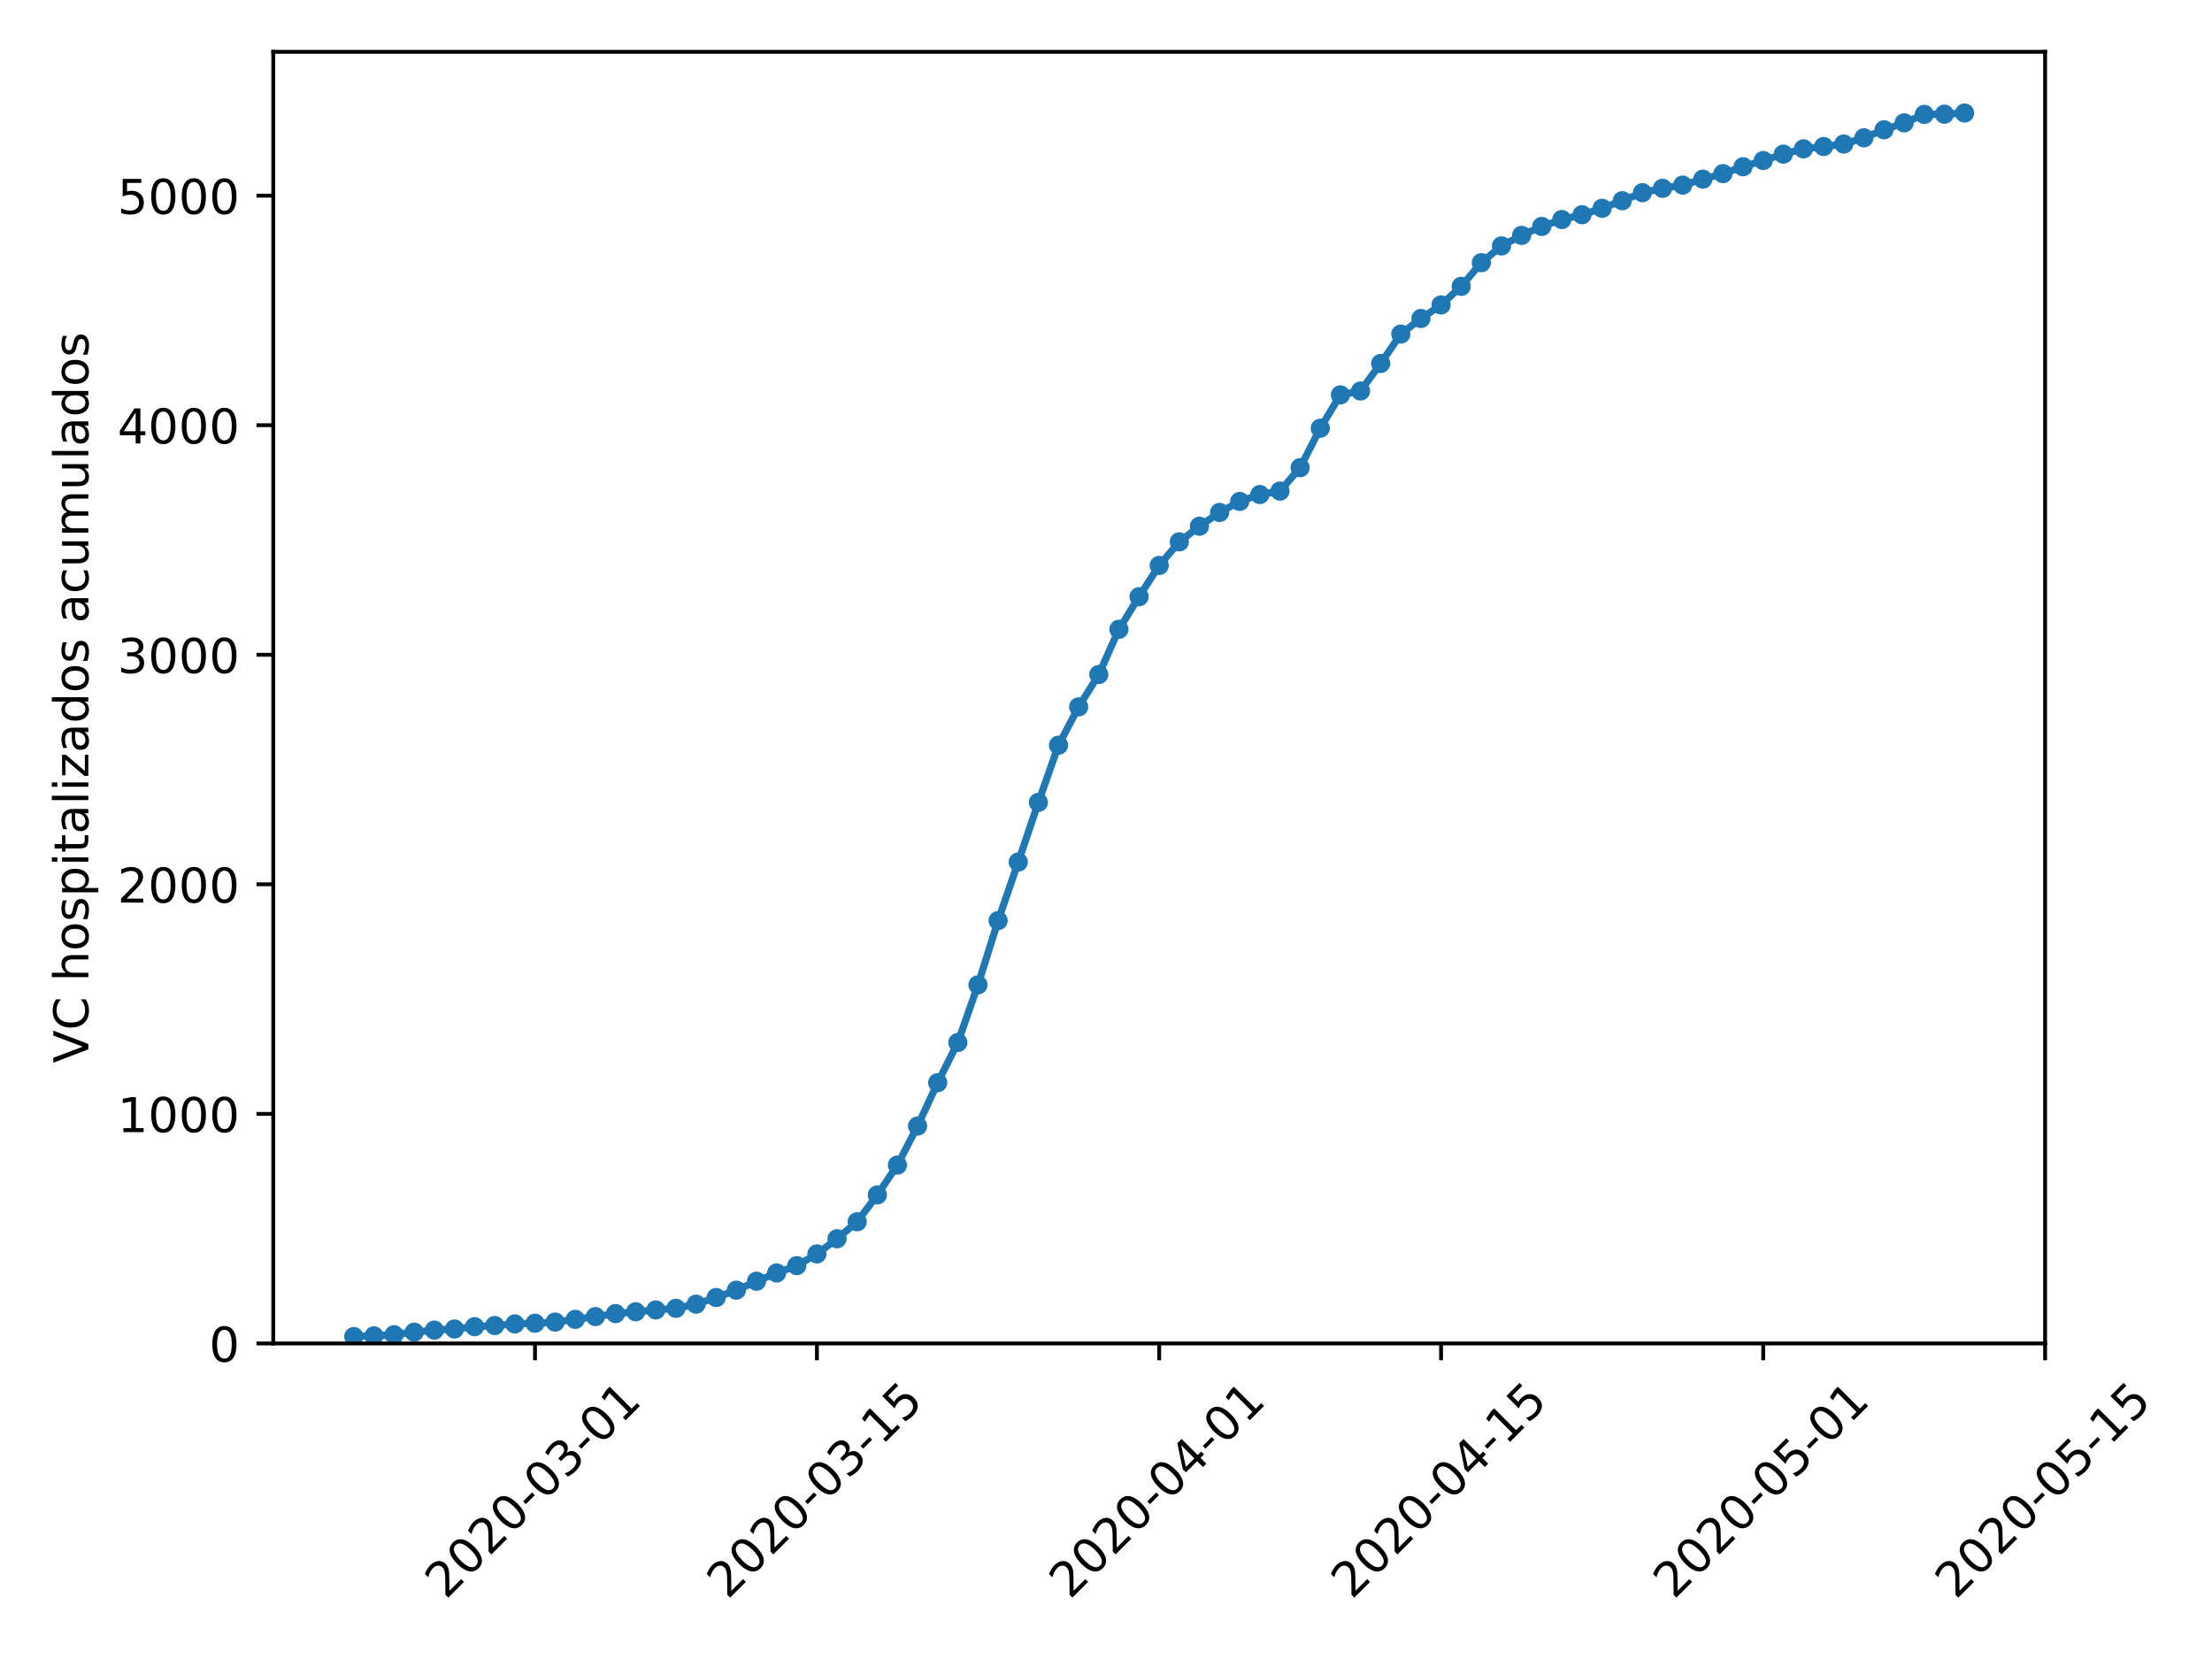<?xml version="1.0" encoding="utf-8" standalone="no"?>
<!DOCTYPE svg PUBLIC "-//W3C//DTD SVG 1.1//EN"
  "http://www.w3.org/Graphics/SVG/1.1/DTD/svg11.dtd">
<!-- Created with matplotlib (https://matplotlib.org/) -->
<svg height="345.6pt" version="1.1" viewBox="0 0 460.8 345.6" width="460.8pt" xmlns="http://www.w3.org/2000/svg" xmlns:xlink="http://www.w3.org/1999/xlink">
 <defs>
  <style type="text/css">
*{stroke-linecap:butt;stroke-linejoin:round;}
  </style>
 </defs>
 <g id="figure_1">
  <g id="patch_1">
   <path d="M 0 345.6 
L 460.8 345.6 
L 460.8 0 
L 0 0 
z
" style="fill:#ffffff;"/>
  </g>
  <g id="axes_1">
   <g id="patch_2">
    <path d="M 56.928 279.863 
L 426.031 279.863 
L 426.031 10.8 
L 56.928 10.8 
z
" style="fill:#ffffff;"/>
   </g>
   <g id="matplotlib.axis_1">
    <g id="xtick_1">
     <g id="line2d_1">
      <defs>
       <path d="M 0 0 
L 0 3.5 
" id="m1cef877a14" style="stroke:#000000;stroke-width:0.8;"/>
      </defs>
      <g>
       <use style="stroke:#000000;stroke-width:0.8;" x="111.455" xlink:href="#m1cef877a14" y="279.863"/>
      </g>
     </g>
     <g id="text_1">
      <!-- 2020-03-01 -->
      <defs>
       <path d="M 19.188 8.297 
L 53.609 8.297 
L 53.609 0 
L 7.328 0 
L 7.328 8.297 
Q 12.938 14.109 22.625 23.891 
Q 32.328 33.688 34.812 36.531 
Q 39.547 41.844 41.422 45.531 
Q 43.312 49.219 43.312 52.781 
Q 43.312 58.594 39.234 62.25 
Q 35.156 65.922 28.609 65.922 
Q 23.969 65.922 18.812 64.312 
Q 13.672 62.703 7.812 59.422 
L 7.812 69.391 
Q 13.766 71.781 18.938 73 
Q 24.125 74.219 28.422 74.219 
Q 39.75 74.219 46.484 68.547 
Q 53.219 62.891 53.219 53.422 
Q 53.219 48.922 51.531 44.891 
Q 49.859 40.875 45.406 35.406 
Q 44.188 33.984 37.641 27.219 
Q 31.109 20.453 19.188 8.297 
z
" id="DejaVuSans-50"/>
       <path d="M 31.781 66.406 
Q 24.172 66.406 20.328 58.906 
Q 16.5 51.422 16.5 36.375 
Q 16.5 21.391 20.328 13.891 
Q 24.172 6.391 31.781 6.391 
Q 39.453 6.391 43.281 13.891 
Q 47.125 21.391 47.125 36.375 
Q 47.125 51.422 43.281 58.906 
Q 39.453 66.406 31.781 66.406 
z
M 31.781 74.219 
Q 44.047 74.219 50.516 64.516 
Q 56.984 54.828 56.984 36.375 
Q 56.984 17.969 50.516 8.266 
Q 44.047 -1.422 31.781 -1.422 
Q 19.531 -1.422 13.062 8.266 
Q 6.594 17.969 6.594 36.375 
Q 6.594 54.828 13.062 64.516 
Q 19.531 74.219 31.781 74.219 
z
" id="DejaVuSans-48"/>
       <path d="M 4.891 31.391 
L 31.203 31.391 
L 31.203 23.391 
L 4.891 23.391 
z
" id="DejaVuSans-45"/>
       <path d="M 40.578 39.312 
Q 47.656 37.797 51.625 33 
Q 55.609 28.219 55.609 21.188 
Q 55.609 10.406 48.188 4.484 
Q 40.766 -1.422 27.094 -1.422 
Q 22.516 -1.422 17.656 -0.516 
Q 12.797 0.391 7.625 2.203 
L 7.625 11.719 
Q 11.719 9.328 16.594 8.109 
Q 21.484 6.891 26.812 6.891 
Q 36.078 6.891 40.938 10.547 
Q 45.797 14.203 45.797 21.188 
Q 45.797 27.641 41.281 31.266 
Q 36.766 34.906 28.719 34.906 
L 20.219 34.906 
L 20.219 43.016 
L 29.109 43.016 
Q 36.375 43.016 40.234 45.922 
Q 44.094 48.828 44.094 54.297 
Q 44.094 59.906 40.109 62.906 
Q 36.141 65.922 28.719 65.922 
Q 24.656 65.922 20.016 65.031 
Q 15.375 64.156 9.812 62.312 
L 9.812 71.094 
Q 15.438 72.656 20.344 73.438 
Q 25.25 74.219 29.594 74.219 
Q 40.828 74.219 47.359 69.109 
Q 53.906 64.016 53.906 55.328 
Q 53.906 49.266 50.438 45.094 
Q 46.969 40.922 40.578 39.312 
z
" id="DejaVuSans-51"/>
       <path d="M 12.406 8.297 
L 28.516 8.297 
L 28.516 63.922 
L 10.984 60.406 
L 10.984 69.391 
L 28.422 72.906 
L 38.281 72.906 
L 38.281 8.297 
L 54.391 8.297 
L 54.391 0 
L 12.406 0 
z
" id="DejaVuSans-49"/>
      </defs>
      <g transform="translate(92.859 333.329)rotate(-45)scale(0.1 -0.1)">
       <use xlink:href="#DejaVuSans-50"/>
       <use x="63.623" xlink:href="#DejaVuSans-48"/>
       <use x="127.246" xlink:href="#DejaVuSans-50"/>
       <use x="190.869" xlink:href="#DejaVuSans-48"/>
       <use x="254.492" xlink:href="#DejaVuSans-45"/>
       <use x="290.576" xlink:href="#DejaVuSans-48"/>
       <use x="354.199" xlink:href="#DejaVuSans-51"/>
       <use x="417.822" xlink:href="#DejaVuSans-45"/>
       <use x="453.906" xlink:href="#DejaVuSans-48"/>
       <use x="517.529" xlink:href="#DejaVuSans-49"/>
      </g>
     </g>
    </g>
    <g id="xtick_2">
     <g id="line2d_2">
      <g>
       <use style="stroke:#000000;stroke-width:0.8;" x="170.176" xlink:href="#m1cef877a14" y="279.863"/>
      </g>
     </g>
     <g id="text_2">
      <!-- 2020-03-15 -->
      <defs>
       <path d="M 10.797 72.906 
L 49.516 72.906 
L 49.516 64.594 
L 19.828 64.594 
L 19.828 46.734 
Q 21.969 47.469 24.109 47.828 
Q 26.266 48.188 28.422 48.188 
Q 40.625 48.188 47.75 41.5 
Q 54.891 34.812 54.891 23.391 
Q 54.891 11.625 47.562 5.094 
Q 40.234 -1.422 26.906 -1.422 
Q 22.312 -1.422 17.547 -0.641 
Q 12.797 0.141 7.719 1.703 
L 7.719 11.625 
Q 12.109 9.234 16.797 8.062 
Q 21.484 6.891 26.703 6.891 
Q 35.156 6.891 40.078 11.328 
Q 45.016 15.766 45.016 23.391 
Q 45.016 31 40.078 35.438 
Q 35.156 39.891 26.703 39.891 
Q 22.75 39.891 18.812 39.016 
Q 14.891 38.141 10.797 36.281 
z
" id="DejaVuSans-53"/>
      </defs>
      <g transform="translate(151.58 333.329)rotate(-45)scale(0.1 -0.1)">
       <use xlink:href="#DejaVuSans-50"/>
       <use x="63.623" xlink:href="#DejaVuSans-48"/>
       <use x="127.246" xlink:href="#DejaVuSans-50"/>
       <use x="190.869" xlink:href="#DejaVuSans-48"/>
       <use x="254.492" xlink:href="#DejaVuSans-45"/>
       <use x="290.576" xlink:href="#DejaVuSans-48"/>
       <use x="354.199" xlink:href="#DejaVuSans-51"/>
       <use x="417.822" xlink:href="#DejaVuSans-45"/>
       <use x="453.906" xlink:href="#DejaVuSans-49"/>
       <use x="517.529" xlink:href="#DejaVuSans-53"/>
      </g>
     </g>
    </g>
    <g id="xtick_3">
     <g id="line2d_3">
      <g>
       <use style="stroke:#000000;stroke-width:0.8;" x="241.48" xlink:href="#m1cef877a14" y="279.863"/>
      </g>
     </g>
     <g id="text_3">
      <!-- 2020-04-01 -->
      <defs>
       <path d="M 37.797 64.312 
L 12.891 25.391 
L 37.797 25.391 
z
M 35.203 72.906 
L 47.609 72.906 
L 47.609 25.391 
L 58.016 25.391 
L 58.016 17.188 
L 47.609 17.188 
L 47.609 0 
L 37.797 0 
L 37.797 17.188 
L 4.891 17.188 
L 4.891 26.703 
z
" id="DejaVuSans-52"/>
      </defs>
      <g transform="translate(222.884 333.329)rotate(-45)scale(0.1 -0.1)">
       <use xlink:href="#DejaVuSans-50"/>
       <use x="63.623" xlink:href="#DejaVuSans-48"/>
       <use x="127.246" xlink:href="#DejaVuSans-50"/>
       <use x="190.869" xlink:href="#DejaVuSans-48"/>
       <use x="254.492" xlink:href="#DejaVuSans-45"/>
       <use x="290.576" xlink:href="#DejaVuSans-48"/>
       <use x="354.199" xlink:href="#DejaVuSans-52"/>
       <use x="417.822" xlink:href="#DejaVuSans-45"/>
       <use x="453.906" xlink:href="#DejaVuSans-48"/>
       <use x="517.529" xlink:href="#DejaVuSans-49"/>
      </g>
     </g>
    </g>
    <g id="xtick_4">
     <g id="line2d_4">
      <g>
       <use style="stroke:#000000;stroke-width:0.8;" x="300.201" xlink:href="#m1cef877a14" y="279.863"/>
      </g>
     </g>
     <g id="text_4">
      <!-- 2020-04-15 -->
      <g transform="translate(281.605 333.329)rotate(-45)scale(0.1 -0.1)">
       <use xlink:href="#DejaVuSans-50"/>
       <use x="63.623" xlink:href="#DejaVuSans-48"/>
       <use x="127.246" xlink:href="#DejaVuSans-50"/>
       <use x="190.869" xlink:href="#DejaVuSans-48"/>
       <use x="254.492" xlink:href="#DejaVuSans-45"/>
       <use x="290.576" xlink:href="#DejaVuSans-48"/>
       <use x="354.199" xlink:href="#DejaVuSans-52"/>
       <use x="417.822" xlink:href="#DejaVuSans-45"/>
       <use x="453.906" xlink:href="#DejaVuSans-49"/>
       <use x="517.529" xlink:href="#DejaVuSans-53"/>
      </g>
     </g>
    </g>
    <g id="xtick_5">
     <g id="line2d_5">
      <g>
       <use style="stroke:#000000;stroke-width:0.8;" x="367.31" xlink:href="#m1cef877a14" y="279.863"/>
      </g>
     </g>
     <g id="text_5">
      <!-- 2020-05-01 -->
      <g transform="translate(348.715 333.329)rotate(-45)scale(0.1 -0.1)">
       <use xlink:href="#DejaVuSans-50"/>
       <use x="63.623" xlink:href="#DejaVuSans-48"/>
       <use x="127.246" xlink:href="#DejaVuSans-50"/>
       <use x="190.869" xlink:href="#DejaVuSans-48"/>
       <use x="254.492" xlink:href="#DejaVuSans-45"/>
       <use x="290.576" xlink:href="#DejaVuSans-48"/>
       <use x="354.199" xlink:href="#DejaVuSans-53"/>
       <use x="417.822" xlink:href="#DejaVuSans-45"/>
       <use x="453.906" xlink:href="#DejaVuSans-48"/>
       <use x="517.529" xlink:href="#DejaVuSans-49"/>
      </g>
     </g>
    </g>
    <g id="xtick_6">
     <g id="line2d_6">
      <g>
       <use style="stroke:#000000;stroke-width:0.8;" x="426.031" xlink:href="#m1cef877a14" y="279.863"/>
      </g>
     </g>
     <g id="text_6">
      <!-- 2020-05-15 -->
      <g transform="translate(407.435 333.329)rotate(-45)scale(0.1 -0.1)">
       <use xlink:href="#DejaVuSans-50"/>
       <use x="63.623" xlink:href="#DejaVuSans-48"/>
       <use x="127.246" xlink:href="#DejaVuSans-50"/>
       <use x="190.869" xlink:href="#DejaVuSans-48"/>
       <use x="254.492" xlink:href="#DejaVuSans-45"/>
       <use x="290.576" xlink:href="#DejaVuSans-48"/>
       <use x="354.199" xlink:href="#DejaVuSans-53"/>
       <use x="417.822" xlink:href="#DejaVuSans-45"/>
       <use x="453.906" xlink:href="#DejaVuSans-49"/>
       <use x="517.529" xlink:href="#DejaVuSans-53"/>
      </g>
     </g>
    </g>
   </g>
   <g id="matplotlib.axis_2">
    <g id="ytick_1">
     <g id="line2d_7">
      <defs>
       <path d="M 0 0 
L -3.5 0 
" id="m1616e6cf49" style="stroke:#000000;stroke-width:0.8;"/>
      </defs>
      <g>
       <use style="stroke:#000000;stroke-width:0.8;" x="56.928" xlink:href="#m1616e6cf49" y="279.863"/>
      </g>
     </g>
     <g id="text_7">
      <!-- 0 -->
      <g transform="translate(43.566 283.662)scale(0.1 -0.1)">
       <use xlink:href="#DejaVuSans-48"/>
      </g>
     </g>
    </g>
    <g id="ytick_2">
     <g id="line2d_8">
      <g>
       <use style="stroke:#000000;stroke-width:0.8;" x="56.928" xlink:href="#m1616e6cf49" y="232.042"/>
      </g>
     </g>
     <g id="text_8">
      <!-- 1000 -->
      <g transform="translate(24.478 235.841)scale(0.1 -0.1)">
       <use xlink:href="#DejaVuSans-49"/>
       <use x="63.623" xlink:href="#DejaVuSans-48"/>
       <use x="127.246" xlink:href="#DejaVuSans-48"/>
       <use x="190.869" xlink:href="#DejaVuSans-48"/>
      </g>
     </g>
    </g>
    <g id="ytick_3">
     <g id="line2d_9">
      <g>
       <use style="stroke:#000000;stroke-width:0.8;" x="56.928" xlink:href="#m1616e6cf49" y="184.221"/>
      </g>
     </g>
     <g id="text_9">
      <!-- 2000 -->
      <g transform="translate(24.478 188.021)scale(0.1 -0.1)">
       <use xlink:href="#DejaVuSans-50"/>
       <use x="63.623" xlink:href="#DejaVuSans-48"/>
       <use x="127.246" xlink:href="#DejaVuSans-48"/>
       <use x="190.869" xlink:href="#DejaVuSans-48"/>
      </g>
     </g>
    </g>
    <g id="ytick_4">
     <g id="line2d_10">
      <g>
       <use style="stroke:#000000;stroke-width:0.8;" x="56.928" xlink:href="#m1616e6cf49" y="136.401"/>
      </g>
     </g>
     <g id="text_10">
      <!-- 3000 -->
      <g transform="translate(24.478 140.2)scale(0.1 -0.1)">
       <use xlink:href="#DejaVuSans-51"/>
       <use x="63.623" xlink:href="#DejaVuSans-48"/>
       <use x="127.246" xlink:href="#DejaVuSans-48"/>
       <use x="190.869" xlink:href="#DejaVuSans-48"/>
      </g>
     </g>
    </g>
    <g id="ytick_5">
     <g id="line2d_11">
      <g>
       <use style="stroke:#000000;stroke-width:0.8;" x="56.928" xlink:href="#m1616e6cf49" y="88.58"/>
      </g>
     </g>
     <g id="text_11">
      <!-- 4000 -->
      <g transform="translate(24.478 92.379)scale(0.1 -0.1)">
       <use xlink:href="#DejaVuSans-52"/>
       <use x="63.623" xlink:href="#DejaVuSans-48"/>
       <use x="127.246" xlink:href="#DejaVuSans-48"/>
       <use x="190.869" xlink:href="#DejaVuSans-48"/>
      </g>
     </g>
    </g>
    <g id="ytick_6">
     <g id="line2d_12">
      <g>
       <use style="stroke:#000000;stroke-width:0.8;" x="56.928" xlink:href="#m1616e6cf49" y="40.76"/>
      </g>
     </g>
     <g id="text_12">
      <!-- 5000 -->
      <g transform="translate(24.478 44.559)scale(0.1 -0.1)">
       <use xlink:href="#DejaVuSans-53"/>
       <use x="63.623" xlink:href="#DejaVuSans-48"/>
       <use x="127.246" xlink:href="#DejaVuSans-48"/>
       <use x="190.869" xlink:href="#DejaVuSans-48"/>
      </g>
     </g>
    </g>
    <g id="text_13">
     <!-- VC hospitalizados acumulados -->
     <defs>
      <path d="M 28.609 0 
L 0.781 72.906 
L 11.078 72.906 
L 34.188 11.531 
L 57.328 72.906 
L 67.578 72.906 
L 39.797 0 
z
" id="DejaVuSans-86"/>
      <path d="M 64.406 67.281 
L 64.406 56.891 
Q 59.422 61.531 53.781 63.812 
Q 48.141 66.109 41.797 66.109 
Q 29.297 66.109 22.656 58.469 
Q 16.016 50.828 16.016 36.375 
Q 16.016 21.969 22.656 14.328 
Q 29.297 6.688 41.797 6.688 
Q 48.141 6.688 53.781 8.984 
Q 59.422 11.281 64.406 15.922 
L 64.406 5.609 
Q 59.234 2.094 53.438 0.328 
Q 47.656 -1.422 41.219 -1.422 
Q 24.656 -1.422 15.125 8.703 
Q 5.609 18.844 5.609 36.375 
Q 5.609 53.953 15.125 64.078 
Q 24.656 74.219 41.219 74.219 
Q 47.75 74.219 53.531 72.484 
Q 59.328 70.75 64.406 67.281 
z
" id="DejaVuSans-67"/>
      <path id="DejaVuSans-32"/>
      <path d="M 54.891 33.016 
L 54.891 0 
L 45.906 0 
L 45.906 32.719 
Q 45.906 40.484 42.875 44.328 
Q 39.844 48.188 33.797 48.188 
Q 26.516 48.188 22.312 43.547 
Q 18.109 38.922 18.109 30.906 
L 18.109 0 
L 9.078 0 
L 9.078 75.984 
L 18.109 75.984 
L 18.109 46.188 
Q 21.344 51.125 25.703 53.562 
Q 30.078 56 35.797 56 
Q 45.219 56 50.047 50.172 
Q 54.891 44.344 54.891 33.016 
z
" id="DejaVuSans-104"/>
      <path d="M 30.609 48.391 
Q 23.391 48.391 19.188 42.75 
Q 14.984 37.109 14.984 27.297 
Q 14.984 17.484 19.156 11.844 
Q 23.344 6.203 30.609 6.203 
Q 37.797 6.203 41.984 11.859 
Q 46.188 17.531 46.188 27.297 
Q 46.188 37.016 41.984 42.703 
Q 37.797 48.391 30.609 48.391 
z
M 30.609 56 
Q 42.328 56 49.016 48.375 
Q 55.719 40.766 55.719 27.297 
Q 55.719 13.875 49.016 6.219 
Q 42.328 -1.422 30.609 -1.422 
Q 18.844 -1.422 12.172 6.219 
Q 5.516 13.875 5.516 27.297 
Q 5.516 40.766 12.172 48.375 
Q 18.844 56 30.609 56 
z
" id="DejaVuSans-111"/>
      <path d="M 44.281 53.078 
L 44.281 44.578 
Q 40.484 46.531 36.375 47.5 
Q 32.281 48.484 27.875 48.484 
Q 21.188 48.484 17.844 46.438 
Q 14.5 44.391 14.5 40.281 
Q 14.5 37.156 16.891 35.375 
Q 19.281 33.594 26.516 31.984 
L 29.594 31.297 
Q 39.156 29.25 43.188 25.516 
Q 47.219 21.781 47.219 15.094 
Q 47.219 7.469 41.188 3.016 
Q 35.156 -1.422 24.609 -1.422 
Q 20.219 -1.422 15.453 -0.562 
Q 10.688 0.297 5.422 2 
L 5.422 11.281 
Q 10.406 8.688 15.234 7.391 
Q 20.062 6.109 24.812 6.109 
Q 31.156 6.109 34.562 8.281 
Q 37.984 10.453 37.984 14.406 
Q 37.984 18.062 35.516 20.016 
Q 33.062 21.969 24.703 23.781 
L 21.578 24.516 
Q 13.234 26.266 9.516 29.906 
Q 5.812 33.547 5.812 39.891 
Q 5.812 47.609 11.281 51.797 
Q 16.75 56 26.812 56 
Q 31.781 56 36.172 55.266 
Q 40.578 54.547 44.281 53.078 
z
" id="DejaVuSans-115"/>
      <path d="M 18.109 8.203 
L 18.109 -20.797 
L 9.078 -20.797 
L 9.078 54.688 
L 18.109 54.688 
L 18.109 46.391 
Q 20.953 51.266 25.266 53.625 
Q 29.594 56 35.594 56 
Q 45.562 56 51.781 48.094 
Q 58.016 40.188 58.016 27.297 
Q 58.016 14.406 51.781 6.484 
Q 45.562 -1.422 35.594 -1.422 
Q 29.594 -1.422 25.266 0.953 
Q 20.953 3.328 18.109 8.203 
z
M 48.688 27.297 
Q 48.688 37.203 44.609 42.844 
Q 40.531 48.484 33.406 48.484 
Q 26.266 48.484 22.188 42.844 
Q 18.109 37.203 18.109 27.297 
Q 18.109 17.391 22.188 11.75 
Q 26.266 6.109 33.406 6.109 
Q 40.531 6.109 44.609 11.75 
Q 48.688 17.391 48.688 27.297 
z
" id="DejaVuSans-112"/>
      <path d="M 9.422 54.688 
L 18.406 54.688 
L 18.406 0 
L 9.422 0 
z
M 9.422 75.984 
L 18.406 75.984 
L 18.406 64.594 
L 9.422 64.594 
z
" id="DejaVuSans-105"/>
      <path d="M 18.312 70.219 
L 18.312 54.688 
L 36.812 54.688 
L 36.812 47.703 
L 18.312 47.703 
L 18.312 18.016 
Q 18.312 11.328 20.141 9.422 
Q 21.969 7.516 27.594 7.516 
L 36.812 7.516 
L 36.812 0 
L 27.594 0 
Q 17.188 0 13.234 3.875 
Q 9.281 7.766 9.281 18.016 
L 9.281 47.703 
L 2.688 47.703 
L 2.688 54.688 
L 9.281 54.688 
L 9.281 70.219 
z
" id="DejaVuSans-116"/>
      <path d="M 34.281 27.484 
Q 23.391 27.484 19.188 25 
Q 14.984 22.516 14.984 16.5 
Q 14.984 11.719 18.141 8.906 
Q 21.297 6.109 26.703 6.109 
Q 34.188 6.109 38.703 11.406 
Q 43.219 16.703 43.219 25.484 
L 43.219 27.484 
z
M 52.203 31.203 
L 52.203 0 
L 43.219 0 
L 43.219 8.297 
Q 40.141 3.328 35.547 0.953 
Q 30.953 -1.422 24.312 -1.422 
Q 15.922 -1.422 10.953 3.297 
Q 6 8.016 6 15.922 
Q 6 25.141 12.172 29.828 
Q 18.359 34.516 30.609 34.516 
L 43.219 34.516 
L 43.219 35.406 
Q 43.219 41.609 39.141 45 
Q 35.062 48.391 27.688 48.391 
Q 23 48.391 18.547 47.266 
Q 14.109 46.141 10.016 43.891 
L 10.016 52.203 
Q 14.938 54.109 19.578 55.047 
Q 24.219 56 28.609 56 
Q 40.484 56 46.344 49.844 
Q 52.203 43.703 52.203 31.203 
z
" id="DejaVuSans-97"/>
      <path d="M 9.422 75.984 
L 18.406 75.984 
L 18.406 0 
L 9.422 0 
z
" id="DejaVuSans-108"/>
      <path d="M 5.516 54.688 
L 48.188 54.688 
L 48.188 46.484 
L 14.406 7.172 
L 48.188 7.172 
L 48.188 0 
L 4.297 0 
L 4.297 8.203 
L 38.094 47.516 
L 5.516 47.516 
z
" id="DejaVuSans-122"/>
      <path d="M 45.406 46.391 
L 45.406 75.984 
L 54.391 75.984 
L 54.391 0 
L 45.406 0 
L 45.406 8.203 
Q 42.578 3.328 38.25 0.953 
Q 33.938 -1.422 27.875 -1.422 
Q 17.969 -1.422 11.734 6.484 
Q 5.516 14.406 5.516 27.297 
Q 5.516 40.188 11.734 48.094 
Q 17.969 56 27.875 56 
Q 33.938 56 38.25 53.625 
Q 42.578 51.266 45.406 46.391 
z
M 14.797 27.297 
Q 14.797 17.391 18.875 11.75 
Q 22.953 6.109 30.078 6.109 
Q 37.203 6.109 41.297 11.75 
Q 45.406 17.391 45.406 27.297 
Q 45.406 37.203 41.297 42.844 
Q 37.203 48.484 30.078 48.484 
Q 22.953 48.484 18.875 42.844 
Q 14.797 37.203 14.797 27.297 
z
" id="DejaVuSans-100"/>
      <path d="M 48.781 52.594 
L 48.781 44.188 
Q 44.969 46.297 41.141 47.344 
Q 37.312 48.391 33.406 48.391 
Q 24.656 48.391 19.812 42.844 
Q 14.984 37.312 14.984 27.297 
Q 14.984 17.281 19.812 11.734 
Q 24.656 6.203 33.406 6.203 
Q 37.312 6.203 41.141 7.25 
Q 44.969 8.297 48.781 10.406 
L 48.781 2.094 
Q 45.016 0.344 40.984 -0.531 
Q 36.969 -1.422 32.422 -1.422 
Q 20.062 -1.422 12.781 6.344 
Q 5.516 14.109 5.516 27.297 
Q 5.516 40.672 12.859 48.328 
Q 20.219 56 33.016 56 
Q 37.156 56 41.109 55.141 
Q 45.062 54.297 48.781 52.594 
z
" id="DejaVuSans-99"/>
      <path d="M 8.5 21.578 
L 8.5 54.688 
L 17.484 54.688 
L 17.484 21.922 
Q 17.484 14.156 20.5 10.266 
Q 23.531 6.391 29.594 6.391 
Q 36.859 6.391 41.078 11.031 
Q 45.312 15.672 45.312 23.688 
L 45.312 54.688 
L 54.297 54.688 
L 54.297 0 
L 45.312 0 
L 45.312 8.406 
Q 42.047 3.422 37.719 1 
Q 33.406 -1.422 27.688 -1.422 
Q 18.266 -1.422 13.375 4.438 
Q 8.5 10.297 8.5 21.578 
z
M 31.109 56 
z
" id="DejaVuSans-117"/>
      <path d="M 52 44.188 
Q 55.375 50.25 60.062 53.125 
Q 64.75 56 71.094 56 
Q 79.641 56 84.281 50.016 
Q 88.922 44.047 88.922 33.016 
L 88.922 0 
L 79.891 0 
L 79.891 32.719 
Q 79.891 40.578 77.094 44.375 
Q 74.312 48.188 68.609 48.188 
Q 61.625 48.188 57.562 43.547 
Q 53.516 38.922 53.516 30.906 
L 53.516 0 
L 44.484 0 
L 44.484 32.719 
Q 44.484 40.625 41.703 44.406 
Q 38.922 48.188 33.109 48.188 
Q 26.219 48.188 22.156 43.531 
Q 18.109 38.875 18.109 30.906 
L 18.109 0 
L 9.078 0 
L 9.078 54.688 
L 18.109 54.688 
L 18.109 46.188 
Q 21.188 51.219 25.484 53.609 
Q 29.781 56 35.688 56 
Q 41.656 56 45.828 52.969 
Q 50 49.953 52 44.188 
z
" id="DejaVuSans-109"/>
     </defs>
     <g transform="translate(18.398 221.459)rotate(-90)scale(0.1 -0.1)">
      <use xlink:href="#DejaVuSans-86"/>
      <use x="68.408" xlink:href="#DejaVuSans-67"/>
      <use x="138.232" xlink:href="#DejaVuSans-32"/>
      <use x="170.02" xlink:href="#DejaVuSans-104"/>
      <use x="233.398" xlink:href="#DejaVuSans-111"/>
      <use x="294.58" xlink:href="#DejaVuSans-115"/>
      <use x="346.68" xlink:href="#DejaVuSans-112"/>
      <use x="410.156" xlink:href="#DejaVuSans-105"/>
      <use x="437.939" xlink:href="#DejaVuSans-116"/>
      <use x="477.148" xlink:href="#DejaVuSans-97"/>
      <use x="538.428" xlink:href="#DejaVuSans-108"/>
      <use x="566.211" xlink:href="#DejaVuSans-105"/>
      <use x="593.994" xlink:href="#DejaVuSans-122"/>
      <use x="646.484" xlink:href="#DejaVuSans-97"/>
      <use x="707.764" xlink:href="#DejaVuSans-100"/>
      <use x="771.24" xlink:href="#DejaVuSans-111"/>
      <use x="832.422" xlink:href="#DejaVuSans-115"/>
      <use x="884.521" xlink:href="#DejaVuSans-32"/>
      <use x="916.309" xlink:href="#DejaVuSans-97"/>
      <use x="977.588" xlink:href="#DejaVuSans-99"/>
      <use x="1032.568" xlink:href="#DejaVuSans-117"/>
      <use x="1095.947" xlink:href="#DejaVuSans-109"/>
      <use x="1193.359" xlink:href="#DejaVuSans-117"/>
      <use x="1256.738" xlink:href="#DejaVuSans-108"/>
      <use x="1284.521" xlink:href="#DejaVuSans-97"/>
      <use x="1345.801" xlink:href="#DejaVuSans-100"/>
      <use x="1409.277" xlink:href="#DejaVuSans-111"/>
      <use x="1470.459" xlink:href="#DejaVuSans-115"/>
     </g>
    </g>
   </g>
   <g id="line2d_13">
    <path clip-path="url(#pe21190254b)" d="M 73.706 278.428 
L 77.9 278.284 
L 82.094 278.045 
L 86.289 277.519 
L 90.483 277.089 
L 94.677 276.85 
L 98.872 276.372 
L 103.066 276.133 
L 107.26 275.798 
L 111.455 275.654 
L 115.649 275.415 
L 119.843 274.841 
L 124.038 274.268 
L 128.232 273.646 
L 132.427 273.263 
L 136.621 272.881 
L 140.815 272.546 
L 145.01 271.685 
L 149.204 270.298 
L 153.398 268.768 
L 157.593 266.903 
L 161.787 265.182 
L 165.981 263.651 
L 170.176 261.213 
L 174.37 258.056 
L 178.564 254.518 
L 182.759 248.923 
L 186.953 242.706 
L 191.147 234.576 
L 195.342 225.538 
L 199.536 217.17 
L 203.731 205.167 
L 207.925 191.777 
L 212.119 179.583 
L 216.314 167.149 
L 220.508 155.242 
L 224.702 147.256 
L 228.897 140.513 
L 233.091 131.093 
L 237.285 124.302 
L 241.48 117.799 
L 245.674 112.873 
L 249.868 109.621 
L 254.063 106.752 
L 258.257 104.457 
L 262.451 103.022 
L 266.646 102.305 
L 270.84 97.427 
L 275.035 89.202 
L 279.229 82.268 
L 283.423 81.455 
L 287.618 75.716 
L 291.812 69.595 
L 296.006 66.344 
L 300.201 63.522 
L 304.395 59.649 
L 308.589 54.723 
L 312.784 51.232 
L 316.978 49.033 
L 321.172 47.168 
L 325.367 45.733 
L 329.561 44.729 
L 333.755 43.39 
L 337.95 41.812 
L 342.144 40.138 
L 346.339 39.229 
L 350.533 38.56 
L 354.727 37.317 
L 358.922 36.169 
L 363.116 34.734 
L 367.31 33.443 
L 371.505 32.104 
L 375.699 31.004 
L 379.893 30.526 
L 384.088 30 
L 388.282 28.709 
L 392.476 27.035 
L 396.671 25.6 
L 400.865 23.831 
L 405.06 23.783 
L 409.254 23.544 
" style="fill:none;stroke:#1f77b4;stroke-linecap:square;stroke-width:1.5;"/>
    <defs>
     <path d="M 0 1.5 
C 0.398 1.5 0.779 1.342 1.061 1.061 
C 1.342 0.779 1.5 0.398 1.5 0 
C 1.5 -0.398 1.342 -0.779 1.061 -1.061 
C 0.779 -1.342 0.398 -1.5 0 -1.5 
C -0.398 -1.5 -0.779 -1.342 -1.061 -1.061 
C -1.342 -0.779 -1.5 -0.398 -1.5 0 
C -1.5 0.398 -1.342 0.779 -1.061 1.061 
C -0.779 1.342 -0.398 1.5 0 1.5 
z
" id="m5bc20f90ff" style="stroke:#1f77b4;"/>
    </defs>
    <g clip-path="url(#pe21190254b)">
     <use style="fill:#1f77b4;stroke:#1f77b4;" x="73.706" xlink:href="#m5bc20f90ff" y="278.428"/>
     <use style="fill:#1f77b4;stroke:#1f77b4;" x="77.9" xlink:href="#m5bc20f90ff" y="278.284"/>
     <use style="fill:#1f77b4;stroke:#1f77b4;" x="82.094" xlink:href="#m5bc20f90ff" y="278.045"/>
     <use style="fill:#1f77b4;stroke:#1f77b4;" x="86.289" xlink:href="#m5bc20f90ff" y="277.519"/>
     <use style="fill:#1f77b4;stroke:#1f77b4;" x="90.483" xlink:href="#m5bc20f90ff" y="277.089"/>
     <use style="fill:#1f77b4;stroke:#1f77b4;" x="94.677" xlink:href="#m5bc20f90ff" y="276.85"/>
     <use style="fill:#1f77b4;stroke:#1f77b4;" x="98.872" xlink:href="#m5bc20f90ff" y="276.372"/>
     <use style="fill:#1f77b4;stroke:#1f77b4;" x="103.066" xlink:href="#m5bc20f90ff" y="276.133"/>
     <use style="fill:#1f77b4;stroke:#1f77b4;" x="107.26" xlink:href="#m5bc20f90ff" y="275.798"/>
     <use style="fill:#1f77b4;stroke:#1f77b4;" x="111.455" xlink:href="#m5bc20f90ff" y="275.654"/>
     <use style="fill:#1f77b4;stroke:#1f77b4;" x="115.649" xlink:href="#m5bc20f90ff" y="275.415"/>
     <use style="fill:#1f77b4;stroke:#1f77b4;" x="119.843" xlink:href="#m5bc20f90ff" y="274.841"/>
     <use style="fill:#1f77b4;stroke:#1f77b4;" x="124.038" xlink:href="#m5bc20f90ff" y="274.268"/>
     <use style="fill:#1f77b4;stroke:#1f77b4;" x="128.232" xlink:href="#m5bc20f90ff" y="273.646"/>
     <use style="fill:#1f77b4;stroke:#1f77b4;" x="132.427" xlink:href="#m5bc20f90ff" y="273.263"/>
     <use style="fill:#1f77b4;stroke:#1f77b4;" x="136.621" xlink:href="#m5bc20f90ff" y="272.881"/>
     <use style="fill:#1f77b4;stroke:#1f77b4;" x="140.815" xlink:href="#m5bc20f90ff" y="272.546"/>
     <use style="fill:#1f77b4;stroke:#1f77b4;" x="145.01" xlink:href="#m5bc20f90ff" y="271.685"/>
     <use style="fill:#1f77b4;stroke:#1f77b4;" x="149.204" xlink:href="#m5bc20f90ff" y="270.298"/>
     <use style="fill:#1f77b4;stroke:#1f77b4;" x="153.398" xlink:href="#m5bc20f90ff" y="268.768"/>
     <use style="fill:#1f77b4;stroke:#1f77b4;" x="157.593" xlink:href="#m5bc20f90ff" y="266.903"/>
     <use style="fill:#1f77b4;stroke:#1f77b4;" x="161.787" xlink:href="#m5bc20f90ff" y="265.182"/>
     <use style="fill:#1f77b4;stroke:#1f77b4;" x="165.981" xlink:href="#m5bc20f90ff" y="263.651"/>
     <use style="fill:#1f77b4;stroke:#1f77b4;" x="170.176" xlink:href="#m5bc20f90ff" y="261.213"/>
     <use style="fill:#1f77b4;stroke:#1f77b4;" x="174.37" xlink:href="#m5bc20f90ff" y="258.056"/>
     <use style="fill:#1f77b4;stroke:#1f77b4;" x="178.564" xlink:href="#m5bc20f90ff" y="254.518"/>
     <use style="fill:#1f77b4;stroke:#1f77b4;" x="182.759" xlink:href="#m5bc20f90ff" y="248.923"/>
     <use style="fill:#1f77b4;stroke:#1f77b4;" x="186.953" xlink:href="#m5bc20f90ff" y="242.706"/>
     <use style="fill:#1f77b4;stroke:#1f77b4;" x="191.147" xlink:href="#m5bc20f90ff" y="234.576"/>
     <use style="fill:#1f77b4;stroke:#1f77b4;" x="195.342" xlink:href="#m5bc20f90ff" y="225.538"/>
     <use style="fill:#1f77b4;stroke:#1f77b4;" x="199.536" xlink:href="#m5bc20f90ff" y="217.17"/>
     <use style="fill:#1f77b4;stroke:#1f77b4;" x="203.731" xlink:href="#m5bc20f90ff" y="205.167"/>
     <use style="fill:#1f77b4;stroke:#1f77b4;" x="207.925" xlink:href="#m5bc20f90ff" y="191.777"/>
     <use style="fill:#1f77b4;stroke:#1f77b4;" x="212.119" xlink:href="#m5bc20f90ff" y="179.583"/>
     <use style="fill:#1f77b4;stroke:#1f77b4;" x="216.314" xlink:href="#m5bc20f90ff" y="167.149"/>
     <use style="fill:#1f77b4;stroke:#1f77b4;" x="220.508" xlink:href="#m5bc20f90ff" y="155.242"/>
     <use style="fill:#1f77b4;stroke:#1f77b4;" x="224.702" xlink:href="#m5bc20f90ff" y="147.256"/>
     <use style="fill:#1f77b4;stroke:#1f77b4;" x="228.897" xlink:href="#m5bc20f90ff" y="140.513"/>
     <use style="fill:#1f77b4;stroke:#1f77b4;" x="233.091" xlink:href="#m5bc20f90ff" y="131.093"/>
     <use style="fill:#1f77b4;stroke:#1f77b4;" x="237.285" xlink:href="#m5bc20f90ff" y="124.302"/>
     <use style="fill:#1f77b4;stroke:#1f77b4;" x="241.48" xlink:href="#m5bc20f90ff" y="117.799"/>
     <use style="fill:#1f77b4;stroke:#1f77b4;" x="245.674" xlink:href="#m5bc20f90ff" y="112.873"/>
     <use style="fill:#1f77b4;stroke:#1f77b4;" x="249.868" xlink:href="#m5bc20f90ff" y="109.621"/>
     <use style="fill:#1f77b4;stroke:#1f77b4;" x="254.063" xlink:href="#m5bc20f90ff" y="106.752"/>
     <use style="fill:#1f77b4;stroke:#1f77b4;" x="258.257" xlink:href="#m5bc20f90ff" y="104.457"/>
     <use style="fill:#1f77b4;stroke:#1f77b4;" x="262.451" xlink:href="#m5bc20f90ff" y="103.022"/>
     <use style="fill:#1f77b4;stroke:#1f77b4;" x="266.646" xlink:href="#m5bc20f90ff" y="102.305"/>
     <use style="fill:#1f77b4;stroke:#1f77b4;" x="270.84" xlink:href="#m5bc20f90ff" y="97.427"/>
     <use style="fill:#1f77b4;stroke:#1f77b4;" x="275.035" xlink:href="#m5bc20f90ff" y="89.202"/>
     <use style="fill:#1f77b4;stroke:#1f77b4;" x="279.229" xlink:href="#m5bc20f90ff" y="82.268"/>
     <use style="fill:#1f77b4;stroke:#1f77b4;" x="283.423" xlink:href="#m5bc20f90ff" y="81.455"/>
     <use style="fill:#1f77b4;stroke:#1f77b4;" x="287.618" xlink:href="#m5bc20f90ff" y="75.716"/>
     <use style="fill:#1f77b4;stroke:#1f77b4;" x="291.812" xlink:href="#m5bc20f90ff" y="69.595"/>
     <use style="fill:#1f77b4;stroke:#1f77b4;" x="296.006" xlink:href="#m5bc20f90ff" y="66.344"/>
     <use style="fill:#1f77b4;stroke:#1f77b4;" x="300.201" xlink:href="#m5bc20f90ff" y="63.522"/>
     <use style="fill:#1f77b4;stroke:#1f77b4;" x="304.395" xlink:href="#m5bc20f90ff" y="59.649"/>
     <use style="fill:#1f77b4;stroke:#1f77b4;" x="308.589" xlink:href="#m5bc20f90ff" y="54.723"/>
     <use style="fill:#1f77b4;stroke:#1f77b4;" x="312.784" xlink:href="#m5bc20f90ff" y="51.232"/>
     <use style="fill:#1f77b4;stroke:#1f77b4;" x="316.978" xlink:href="#m5bc20f90ff" y="49.033"/>
     <use style="fill:#1f77b4;stroke:#1f77b4;" x="321.172" xlink:href="#m5bc20f90ff" y="47.168"/>
     <use style="fill:#1f77b4;stroke:#1f77b4;" x="325.367" xlink:href="#m5bc20f90ff" y="45.733"/>
     <use style="fill:#1f77b4;stroke:#1f77b4;" x="329.561" xlink:href="#m5bc20f90ff" y="44.729"/>
     <use style="fill:#1f77b4;stroke:#1f77b4;" x="333.755" xlink:href="#m5bc20f90ff" y="43.39"/>
     <use style="fill:#1f77b4;stroke:#1f77b4;" x="337.95" xlink:href="#m5bc20f90ff" y="41.812"/>
     <use style="fill:#1f77b4;stroke:#1f77b4;" x="342.144" xlink:href="#m5bc20f90ff" y="40.138"/>
     <use style="fill:#1f77b4;stroke:#1f77b4;" x="346.339" xlink:href="#m5bc20f90ff" y="39.229"/>
     <use style="fill:#1f77b4;stroke:#1f77b4;" x="350.533" xlink:href="#m5bc20f90ff" y="38.56"/>
     <use style="fill:#1f77b4;stroke:#1f77b4;" x="354.727" xlink:href="#m5bc20f90ff" y="37.317"/>
     <use style="fill:#1f77b4;stroke:#1f77b4;" x="358.922" xlink:href="#m5bc20f90ff" y="36.169"/>
     <use style="fill:#1f77b4;stroke:#1f77b4;" x="363.116" xlink:href="#m5bc20f90ff" y="34.734"/>
     <use style="fill:#1f77b4;stroke:#1f77b4;" x="367.31" xlink:href="#m5bc20f90ff" y="33.443"/>
     <use style="fill:#1f77b4;stroke:#1f77b4;" x="371.505" xlink:href="#m5bc20f90ff" y="32.104"/>
     <use style="fill:#1f77b4;stroke:#1f77b4;" x="375.699" xlink:href="#m5bc20f90ff" y="31.004"/>
     <use style="fill:#1f77b4;stroke:#1f77b4;" x="379.893" xlink:href="#m5bc20f90ff" y="30.526"/>
     <use style="fill:#1f77b4;stroke:#1f77b4;" x="384.088" xlink:href="#m5bc20f90ff" y="30"/>
     <use style="fill:#1f77b4;stroke:#1f77b4;" x="388.282" xlink:href="#m5bc20f90ff" y="28.709"/>
     <use style="fill:#1f77b4;stroke:#1f77b4;" x="392.476" xlink:href="#m5bc20f90ff" y="27.035"/>
     <use style="fill:#1f77b4;stroke:#1f77b4;" x="396.671" xlink:href="#m5bc20f90ff" y="25.6"/>
     <use style="fill:#1f77b4;stroke:#1f77b4;" x="400.865" xlink:href="#m5bc20f90ff" y="23.831"/>
     <use style="fill:#1f77b4;stroke:#1f77b4;" x="405.06" xlink:href="#m5bc20f90ff" y="23.783"/>
     <use style="fill:#1f77b4;stroke:#1f77b4;" x="409.254" xlink:href="#m5bc20f90ff" y="23.544"/>
    </g>
   </g>
   <g id="patch_3">
    <path d="M 56.928 279.863 
L 56.928 10.8 
" style="fill:none;stroke:#000000;stroke-linecap:square;stroke-linejoin:miter;stroke-width:0.8;"/>
   </g>
   <g id="patch_4">
    <path d="M 426.031 279.863 
L 426.031 10.8 
" style="fill:none;stroke:#000000;stroke-linecap:square;stroke-linejoin:miter;stroke-width:0.8;"/>
   </g>
   <g id="patch_5">
    <path d="M 56.928 279.863 
L 426.031 279.863 
" style="fill:none;stroke:#000000;stroke-linecap:square;stroke-linejoin:miter;stroke-width:0.8;"/>
   </g>
   <g id="patch_6">
    <path d="M 56.928 10.8 
L 426.031 10.8 
" style="fill:none;stroke:#000000;stroke-linecap:square;stroke-linejoin:miter;stroke-width:0.8;"/>
   </g>
  </g>
 </g>
 <defs>
  <clipPath id="pe21190254b">
   <rect height="269.063" width="369.103" x="56.928" y="10.8"/>
  </clipPath>
 </defs>
</svg>
